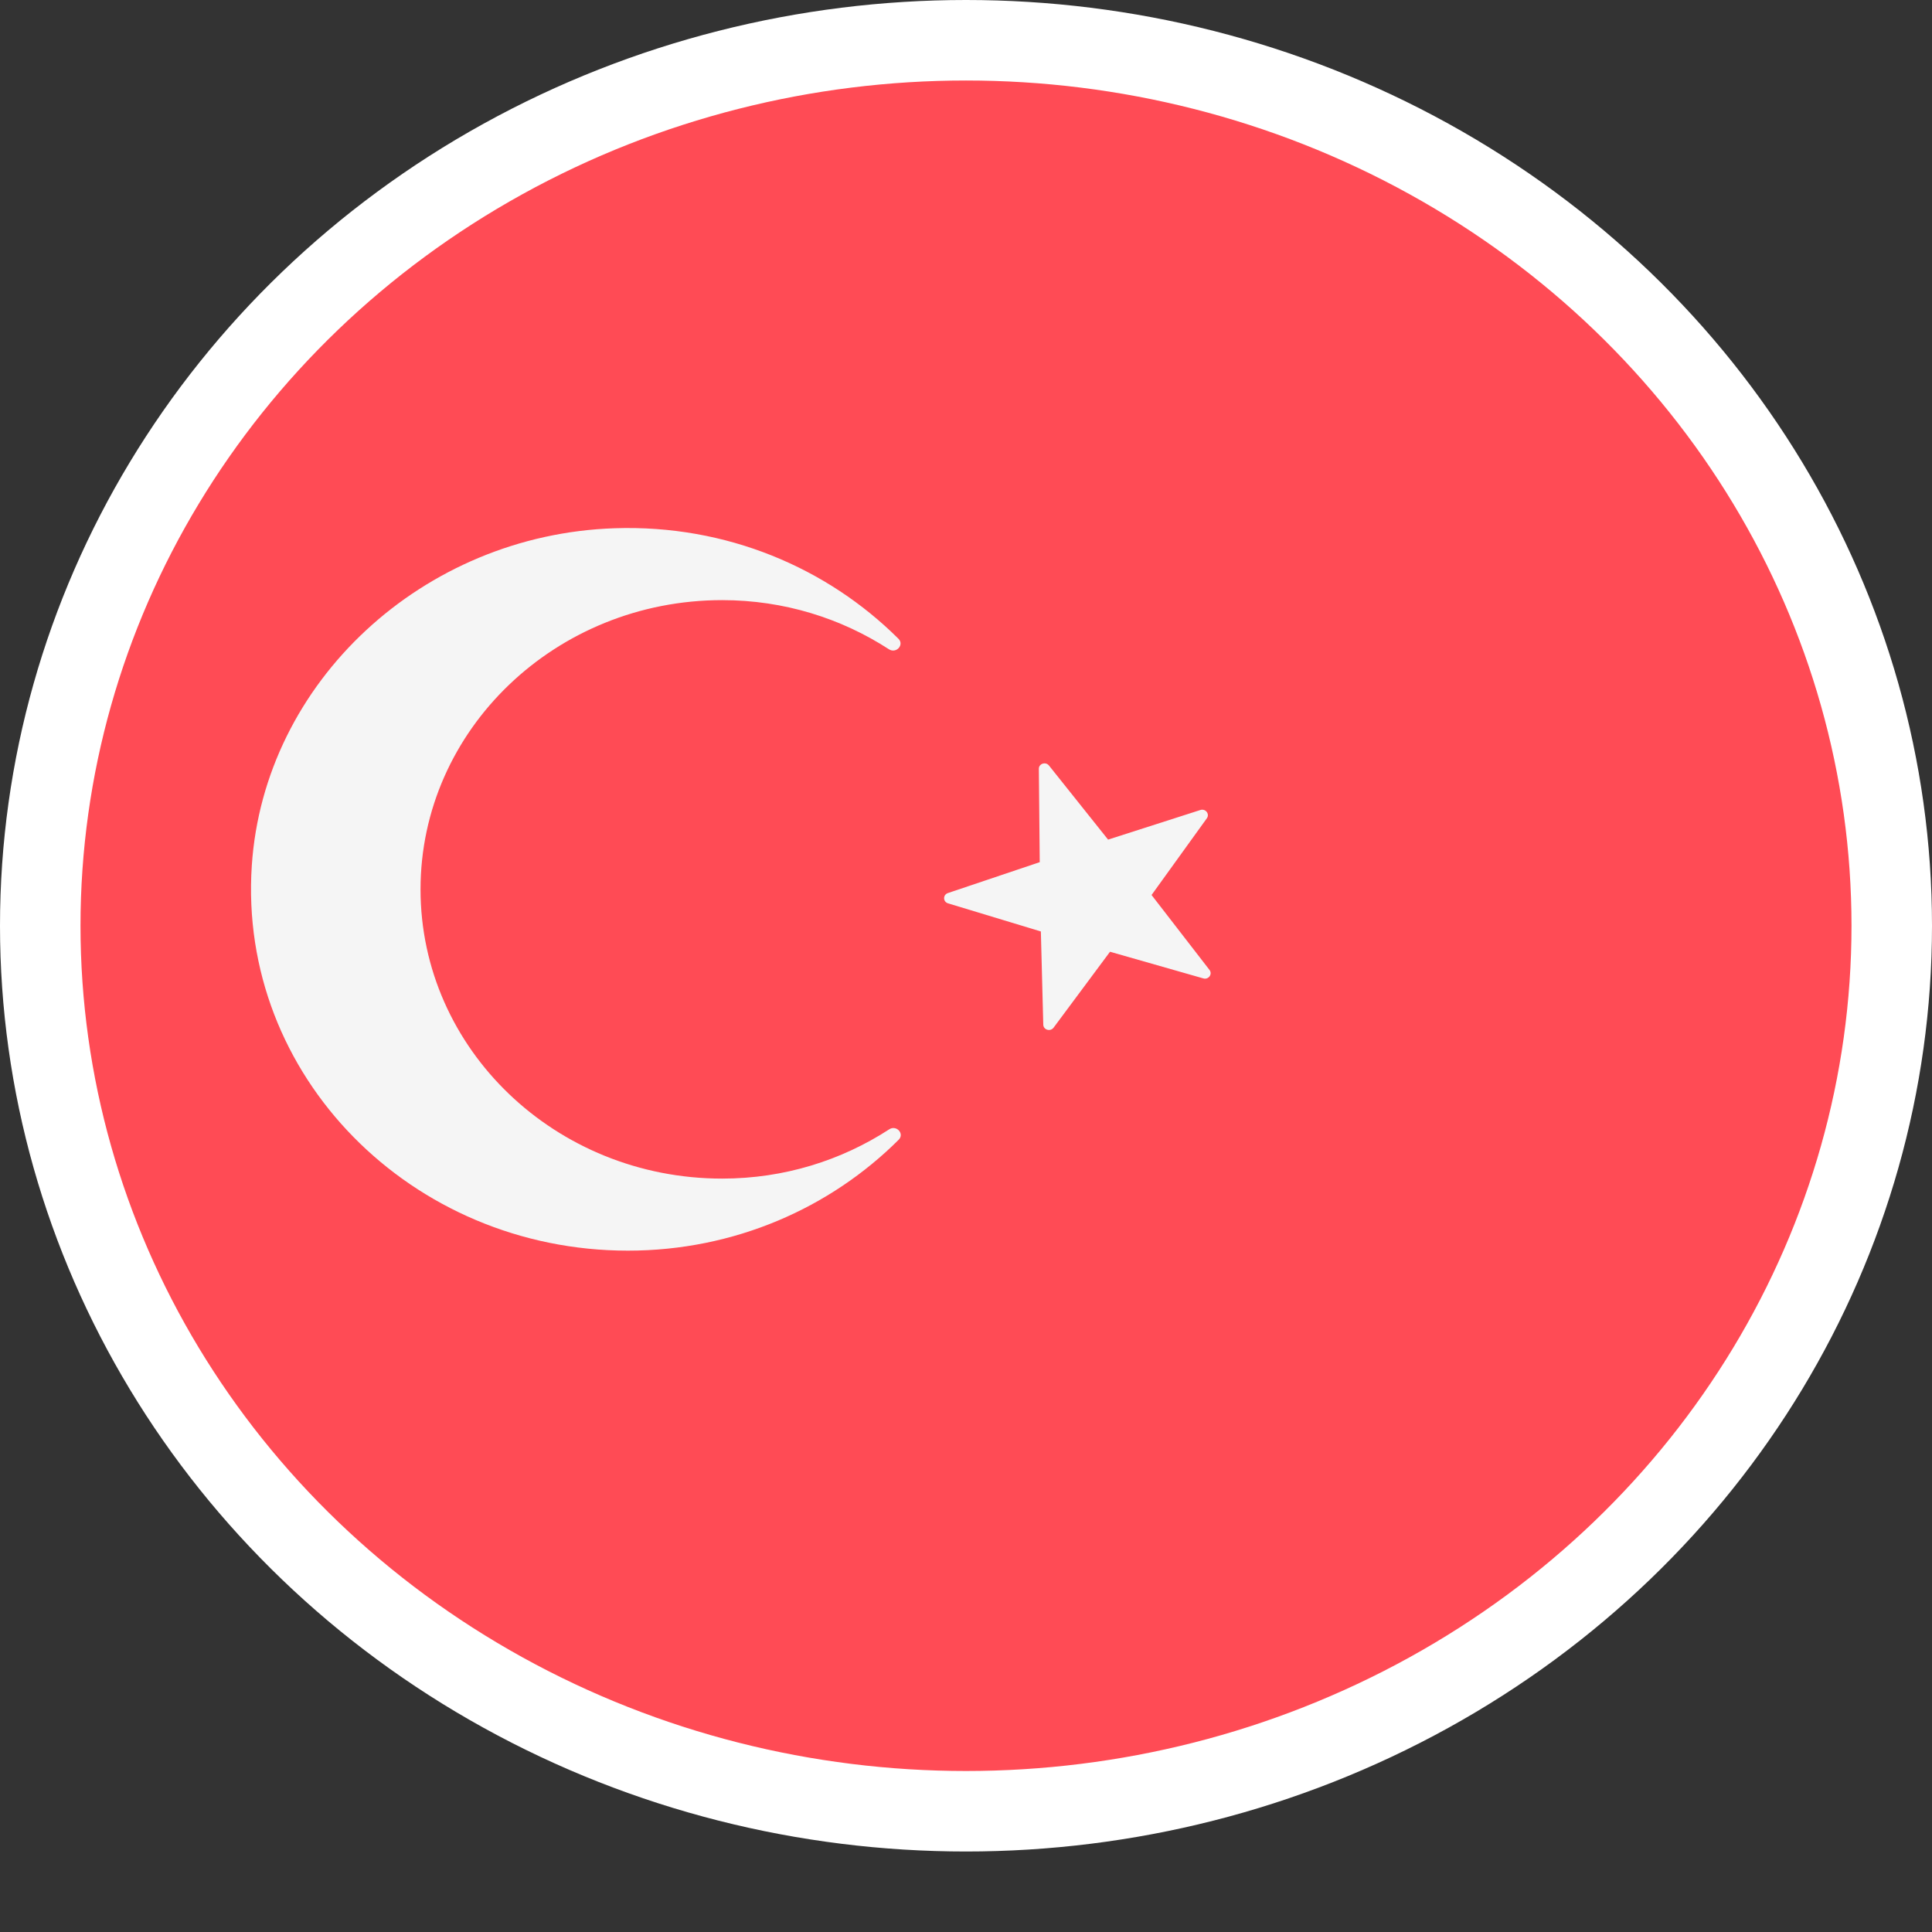 <?xml version="1.0" encoding="UTF-8"?>
<svg width="24px" height="24px" viewBox="0 0 24 24" version="1.1" xmlns="http://www.w3.org/2000/svg" xmlns:xlink="http://www.w3.org/1999/xlink">
    <rect x="0" y="0" width="24" height="24" fill="#333333" stroke="none"/>
    <!-- Generator: Sketch 55.1 (78136) - https://sketchapp.com -->
    <title>Flags/turkey</title>
    <desc>Created with Sketch.</desc>
    <g id="Icons" stroke="none" stroke-width="1" fill="none" fill-rule="evenodd">
        <g id="Flags/turkey">
            <g id="turkey">
                <path d="M12,22.521 C5.649,22.521 0.5,17.587 0.5,11.5 C0.5,5.413 5.649,0.479 12,0.479 C18.351,0.479 23.5,5.413 23.5,11.5 C23.5,17.587 18.351,22.521 12,22.521 Z" id="Combined-Shape" fill="#FF4B55" fill-rule="nonzero"></path>
                <ellipse id="Oval" stroke="#FFFFFF" cx="12" cy="11.5" rx="11.5" ry="11"></ellipse>
                <g id="Group" transform="translate(3.094, 6.559)" fill="#F5F5F5" fill-rule="nonzero">
                    <path d="M9.937,2.951 L10.671,3.871 L11.818,3.503 C11.882,3.483 11.936,3.552 11.898,3.606 L11.211,4.559 L11.931,5.49 C11.971,5.542 11.919,5.614 11.854,5.595 L10.695,5.264 L9.994,6.207 C9.954,6.26 9.868,6.235 9.866,6.17 L9.836,5.012 L8.684,4.663 C8.619,4.644 8.617,4.557 8.681,4.535 L9.822,4.151 L9.811,2.992 C9.81,2.927 9.896,2.899 9.937,2.951 Z" id="Shape"></path>
                    <path d="M5.877,8.082 C3.808,8.082 2.13,6.473 2.13,4.489 C2.13,2.508 3.808,0.896 5.877,0.896 C6.647,0.896 7.357,1.123 7.948,1.506 C8.039,1.565 8.142,1.451 8.067,1.376 C7.182,0.495 5.931,-0.043 4.543,0.003 C2.16,0.081 0.186,1.912 0.034,4.193 C-0.14,6.806 2.018,8.977 4.706,8.977 C6.03,8.977 7.22,8.447 8.07,7.599 C8.145,7.524 8.041,7.412 7.952,7.47 C7.359,7.855 6.648,8.082 5.877,8.082 Z" id="Shape"></path>
                </g>
            </g>
        </g>
    </g>
</svg>